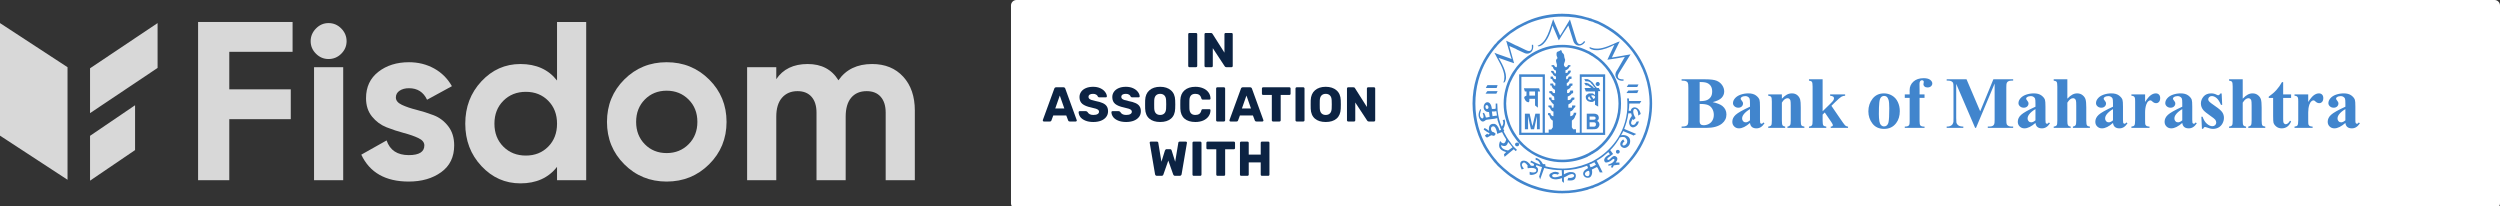 <svg width="910" height="75" viewBox="0 0 910 75" fill="none" xmlns="http://www.w3.org/2000/svg">
<rect x="0" y="0" width="910" height="75" fill="#333333" stroke="none"/>
<g clip-path="url(#clip0_6202_62127)">
<path d="M908 0H370C368.895 0 368 0.895 368 2V74C368 75.105 368.895 76 370 76H908C909.105 76 910 75.105 910 74V2C910 0.895 909.105 0 908 0Z" fill="white"/>
<path d="M432.956 24.456C432.838 24.456 432.731 24.415 432.637 24.332C432.554 24.237 432.513 24.13 432.513 24.011V12.445C432.513 12.314 432.554 12.208 432.637 12.125C432.731 12.041 432.838 12 432.956 12H435.334C435.464 12 435.57 12.041 435.653 12.125C435.748 12.208 435.795 12.314 435.795 12.445V24.011C435.795 24.142 435.748 24.249 435.653 24.332C435.57 24.415 435.464 24.456 435.334 24.456H432.956Z" fill="#0C2343"/>
<path d="M438.886 24.456C438.767 24.456 438.661 24.415 438.566 24.332C438.484 24.237 438.442 24.13 438.442 24.011V12.445C438.442 12.314 438.484 12.208 438.566 12.125C438.661 12.041 438.767 12 438.886 12H440.766C441.062 12 441.263 12.113 441.37 12.338L445.699 19.171V12.445C445.699 12.314 445.74 12.208 445.823 12.125C445.917 12.041 446.024 12 446.142 12H448.271C448.401 12 448.508 12.041 448.59 12.125C448.673 12.208 448.715 12.314 448.715 12.445V23.994C448.715 24.124 448.673 24.237 448.59 24.332C448.508 24.415 448.401 24.456 448.271 24.456H446.373C446.113 24.456 445.917 24.344 445.787 24.118L441.458 17.534V24.011C441.458 24.13 441.417 24.237 441.334 24.332C441.251 24.415 441.145 24.456 441.015 24.456H438.886Z" fill="#0C2343"/>
<path d="M379.945 44.228C379.85 44.228 379.762 44.192 379.679 44.121C379.608 44.038 379.573 43.949 379.573 43.854C379.573 43.783 379.578 43.73 379.59 43.694L383.76 32.27C383.795 32.127 383.872 32.009 383.99 31.914C384.108 31.819 384.262 31.771 384.451 31.771H387.077C387.267 31.771 387.42 31.819 387.539 31.914C387.657 32.009 387.734 32.127 387.769 32.27L391.921 43.694L391.956 43.854C391.956 43.949 391.915 44.038 391.832 44.121C391.761 44.192 391.672 44.228 391.566 44.228H389.384C389.1 44.228 388.911 44.103 388.816 43.854L388.124 42.039H383.387L382.713 43.854C382.618 44.103 382.423 44.228 382.127 44.228H379.945ZM387.414 39.477L385.764 34.779L384.114 39.477H387.414Z" fill="#0C2343"/>
<path d="M397.972 44.406C396.848 44.406 395.884 44.24 395.08 43.908C394.276 43.575 393.667 43.142 393.253 42.609C392.851 42.063 392.638 41.47 392.614 40.829C392.614 40.734 392.65 40.651 392.721 40.58C392.803 40.497 392.898 40.456 393.004 40.456H395.24C395.382 40.456 395.494 40.485 395.577 40.544C395.672 40.592 395.766 40.669 395.861 40.776C396.015 41.084 396.263 41.339 396.606 41.541C396.949 41.743 397.404 41.843 397.972 41.843C398.646 41.843 399.161 41.737 399.516 41.523C399.87 41.31 400.048 41.019 400.048 40.651C400.048 40.39 399.953 40.177 399.764 40.011C399.587 39.844 399.303 39.696 398.912 39.566C398.522 39.435 397.943 39.287 397.174 39.121C395.754 38.824 394.69 38.391 393.98 37.822C393.282 37.241 392.933 36.416 392.933 35.348C392.933 34.625 393.134 33.978 393.537 33.409C393.939 32.839 394.512 32.395 395.258 32.074C396.003 31.754 396.872 31.594 397.866 31.594C398.895 31.594 399.788 31.772 400.545 32.128C401.302 32.483 401.875 32.934 402.266 33.48C402.668 34.014 402.881 34.542 402.904 35.064C402.904 35.17 402.869 35.259 402.798 35.331C402.727 35.402 402.638 35.437 402.532 35.437H400.19C400.048 35.437 399.93 35.414 399.835 35.366C399.752 35.319 399.675 35.242 399.604 35.135C399.533 34.862 399.338 34.631 399.019 34.441C398.711 34.251 398.327 34.156 397.866 34.156C397.333 34.156 396.925 34.251 396.641 34.441C396.358 34.631 396.216 34.91 396.216 35.277C396.216 35.526 396.293 35.734 396.446 35.9C396.612 36.066 396.872 36.22 397.227 36.363C397.594 36.493 398.114 36.63 398.788 36.772C399.888 36.974 400.763 37.229 401.414 37.537C402.076 37.834 402.561 38.225 402.869 38.712C403.176 39.186 403.33 39.785 403.33 40.509C403.33 41.304 403.099 41.998 402.638 42.591C402.189 43.172 401.556 43.623 400.74 43.943C399.935 44.252 399.013 44.406 397.972 44.406Z" fill="#0C2343"/>
<path d="M409.914 44.406C408.79 44.406 407.826 44.24 407.022 43.908C406.218 43.575 405.608 43.142 405.194 42.609C404.792 42.063 404.579 41.47 404.556 40.829C404.556 40.734 404.591 40.651 404.662 40.58C404.745 40.497 404.84 40.456 404.946 40.456H407.182C407.323 40.456 407.436 40.485 407.519 40.544C407.613 40.592 407.708 40.669 407.803 40.776C407.956 41.084 408.205 41.339 408.548 41.541C408.891 41.743 409.346 41.843 409.914 41.843C410.588 41.843 411.102 41.737 411.457 41.523C411.812 41.31 411.99 41.019 411.99 40.651C411.99 40.39 411.895 40.177 411.706 40.011C411.528 39.844 411.244 39.696 410.854 39.566C410.464 39.435 409.884 39.287 409.115 39.121C407.696 38.824 406.632 38.391 405.922 37.822C405.224 37.241 404.875 36.416 404.875 35.348C404.875 34.625 405.076 33.978 405.478 33.409C405.88 32.839 406.454 32.395 407.199 32.074C407.944 31.754 408.814 31.594 409.807 31.594C410.836 31.594 411.729 31.772 412.486 32.128C413.243 32.483 413.817 32.934 414.207 33.48C414.609 34.014 414.822 34.542 414.846 35.064C414.846 35.17 414.811 35.259 414.74 35.331C414.669 35.402 414.58 35.437 414.473 35.437H412.132C411.99 35.437 411.871 35.414 411.777 35.366C411.694 35.319 411.617 35.242 411.546 35.135C411.475 34.862 411.28 34.631 410.961 34.441C410.653 34.251 410.269 34.156 409.807 34.156C409.275 34.156 408.867 34.251 408.583 34.441C408.299 34.631 408.157 34.91 408.157 35.277C408.157 35.526 408.234 35.734 408.388 35.9C408.554 36.066 408.814 36.22 409.169 36.363C409.535 36.493 410.056 36.63 410.73 36.772C411.83 36.974 412.705 37.229 413.356 37.537C414.018 37.834 414.503 38.225 414.811 38.712C415.118 39.186 415.272 39.785 415.272 40.509C415.272 41.304 415.041 41.998 414.58 42.591C414.13 43.172 413.498 43.623 412.681 43.943C411.877 44.252 410.955 44.406 409.914 44.406Z" fill="#0C2343"/>
<path d="M422.299 44.406C420.631 44.406 419.318 43.997 418.36 43.178C417.402 42.359 416.894 41.155 416.835 39.566C416.823 39.222 416.817 38.712 416.817 38.035C416.817 37.347 416.823 36.831 416.835 36.487C416.894 34.921 417.408 33.717 418.378 32.875C419.36 32.021 420.667 31.594 422.299 31.594C423.931 31.594 425.238 32.021 426.22 32.875C427.202 33.717 427.716 34.921 427.763 36.487C427.787 37.175 427.799 37.691 427.799 38.035C427.799 38.368 427.787 38.878 427.763 39.566C427.704 41.155 427.196 42.359 426.238 43.178C425.28 43.997 423.967 44.406 422.299 44.406ZM422.299 41.843C422.95 41.843 423.464 41.648 423.843 41.256C424.233 40.865 424.44 40.266 424.464 39.459C424.487 38.771 424.499 38.285 424.499 38C424.499 37.691 424.487 37.205 424.464 36.541C424.44 35.734 424.233 35.135 423.843 34.743C423.452 34.352 422.938 34.156 422.299 34.156C421.66 34.156 421.146 34.352 420.756 34.743C420.377 35.135 420.17 35.734 420.135 36.541C420.123 36.873 420.117 37.359 420.117 38C420.117 38.629 420.123 39.115 420.135 39.459C420.17 40.266 420.377 40.865 420.756 41.256C421.134 41.648 421.649 41.843 422.299 41.843Z" fill="#0C2343"/>
<path d="M435.125 44.406C433.433 44.406 432.109 43.997 431.151 43.178C430.204 42.348 429.702 41.15 429.643 39.584C429.631 39.263 429.625 38.741 429.625 38.018C429.625 37.282 429.631 36.748 429.643 36.416C429.702 34.874 430.216 33.688 431.186 32.857C432.156 32.015 433.469 31.594 435.125 31.594C436.166 31.594 437.1 31.772 437.928 32.128C438.756 32.472 439.406 32.97 439.88 33.622C440.365 34.263 440.613 35.016 440.625 35.882V35.918C440.625 36.013 440.583 36.096 440.501 36.167C440.43 36.226 440.347 36.256 440.252 36.256H437.857C437.703 36.256 437.585 36.226 437.502 36.167C437.419 36.096 437.348 35.971 437.289 35.793C437.124 35.188 436.863 34.767 436.509 34.53C436.154 34.281 435.687 34.156 435.107 34.156C433.711 34.156 432.99 34.939 432.943 36.505C432.931 36.825 432.925 37.318 432.925 37.982C432.925 38.646 432.931 39.151 432.943 39.495C432.99 41.06 433.711 41.843 435.107 41.843C435.687 41.843 436.16 41.719 436.526 41.47C436.893 41.209 437.147 40.788 437.289 40.206C437.337 40.029 437.402 39.91 437.484 39.85C437.567 39.779 437.691 39.744 437.857 39.744H440.252C440.359 39.744 440.447 39.779 440.518 39.85C440.601 39.922 440.637 40.011 440.625 40.117C440.613 40.983 440.365 41.743 439.88 42.395C439.406 43.036 438.756 43.534 437.928 43.89C437.1 44.234 436.166 44.406 435.125 44.406Z" fill="#0C2343"/>
<path d="M443.111 44.228C442.993 44.228 442.886 44.186 442.792 44.103C442.709 44.008 442.668 43.901 442.668 43.783V32.216C442.668 32.086 442.709 31.979 442.792 31.896C442.886 31.813 442.993 31.771 443.111 31.771H445.489C445.619 31.771 445.725 31.813 445.808 31.896C445.903 31.979 445.95 32.086 445.95 32.216V43.783C445.95 43.913 445.903 44.02 445.808 44.103C445.725 44.186 445.619 44.228 445.489 44.228H443.111Z" fill="#0C2343"/>
<path d="M447.888 44.228C447.793 44.228 447.704 44.192 447.621 44.121C447.551 44.038 447.515 43.949 447.515 43.854C447.515 43.783 447.521 43.73 447.533 43.694L451.702 32.27C451.738 32.127 451.814 32.009 451.933 31.914C452.051 31.819 452.205 31.771 452.394 31.771H455.02C455.209 31.771 455.363 31.819 455.481 31.914C455.599 32.009 455.676 32.127 455.712 32.27L459.863 43.694L459.899 43.854C459.899 43.949 459.857 44.038 459.775 44.121C459.704 44.192 459.615 44.228 459.508 44.228H457.326C457.042 44.228 456.853 44.103 456.758 43.854L456.067 42.039H451.329L450.655 43.854C450.561 44.103 450.366 44.228 450.07 44.228H447.888ZM455.357 39.477L453.707 34.779L452.057 39.477H455.357Z" fill="#0C2343"/>
<path d="M463.386 44.228C463.267 44.228 463.161 44.186 463.066 44.103C462.983 44.008 462.942 43.901 462.942 43.783V34.565H459.784C459.666 34.565 459.559 34.524 459.465 34.441C459.382 34.346 459.34 34.239 459.34 34.12V32.216C459.34 32.086 459.382 31.979 459.465 31.896C459.559 31.813 459.666 31.771 459.784 31.771H469.329C469.459 31.771 469.566 31.813 469.648 31.896C469.731 31.979 469.773 32.086 469.773 32.216V34.12C469.773 34.251 469.731 34.358 469.648 34.441C469.566 34.524 469.459 34.565 469.329 34.565H466.171V43.783C466.171 43.901 466.13 44.008 466.047 44.103C465.964 44.186 465.858 44.228 465.727 44.228H463.386Z" fill="#0C2343"/>
<path d="M472.006 44.228C471.888 44.228 471.781 44.186 471.687 44.103C471.604 44.008 471.562 43.901 471.562 43.783V32.216C471.562 32.086 471.604 31.979 471.687 31.896C471.781 31.813 471.888 31.771 472.006 31.771H474.383C474.513 31.771 474.62 31.813 474.703 31.896C474.797 31.979 474.845 32.086 474.845 32.216V43.783C474.845 43.913 474.797 44.02 474.703 44.103C474.62 44.186 474.513 44.228 474.383 44.228H472.006Z" fill="#0C2343"/>
<path d="M482.566 44.406C480.898 44.406 479.586 43.997 478.628 43.178C477.669 42.359 477.161 41.155 477.102 39.566C477.09 39.222 477.084 38.712 477.084 38.035C477.084 37.347 477.09 36.831 477.102 36.487C477.161 34.921 477.675 33.717 478.645 32.875C479.627 32.021 480.934 31.594 482.566 31.594C484.198 31.594 485.505 32.021 486.487 32.875C487.469 33.717 487.983 34.921 488.031 36.487C488.054 37.175 488.066 37.691 488.066 38.035C488.066 38.368 488.054 38.878 488.031 39.566C487.971 41.155 487.463 42.359 486.505 43.178C485.547 43.997 484.234 44.406 482.566 44.406ZM482.566 41.843C483.217 41.843 483.731 41.648 484.11 41.256C484.5 40.865 484.707 40.266 484.731 39.459C484.754 38.771 484.766 38.285 484.766 38C484.766 37.691 484.754 37.205 484.731 36.541C484.707 35.734 484.5 35.135 484.11 34.743C483.719 34.352 483.205 34.156 482.566 34.156C481.927 34.156 481.413 34.352 481.023 34.743C480.644 35.135 480.437 35.734 480.402 36.541C480.39 36.873 480.384 37.359 480.384 38C480.384 38.629 480.39 39.115 480.402 39.459C480.437 40.266 480.644 40.865 481.023 41.256C481.401 41.648 481.916 41.843 482.566 41.843Z" fill="#0C2343"/>
<path d="M490.744 44.228C490.625 44.228 490.519 44.186 490.424 44.103C490.341 44.008 490.3 43.901 490.3 43.783V32.216C490.3 32.086 490.341 31.979 490.424 31.896C490.519 31.813 490.625 31.771 490.744 31.771H492.624C492.92 31.771 493.121 31.884 493.227 32.11L497.556 38.943V32.216C497.556 32.086 497.598 31.979 497.681 31.896C497.775 31.813 497.882 31.771 498 31.771H500.129C500.259 31.771 500.366 31.813 500.448 31.896C500.531 31.979 500.573 32.086 500.573 32.216V43.765C500.573 43.896 500.531 44.008 500.448 44.103C500.366 44.186 500.259 44.228 500.129 44.228H498.231C497.97 44.228 497.775 44.115 497.645 43.89L493.316 37.306V43.783C493.316 43.901 493.275 44.008 493.192 44.103C493.109 44.186 493.003 44.228 492.873 44.228H490.744Z" fill="#0C2343"/>
<path d="M421.129 64C420.927 64 420.768 63.947 420.65 63.84C420.531 63.721 420.46 63.579 420.437 63.413L418.503 52.042C418.491 52.007 418.485 51.965 418.485 51.918C418.485 51.823 418.521 51.74 418.592 51.669C418.674 51.585 418.763 51.544 418.858 51.544H421.058C421.389 51.544 421.572 51.674 421.608 51.935L422.761 58.875L424.038 54.783C424.168 54.462 424.363 54.302 424.624 54.302H425.901C426.197 54.302 426.392 54.462 426.487 54.783L427.764 58.875L428.917 51.935C428.953 51.674 429.136 51.544 429.467 51.544H431.667C431.774 51.544 431.862 51.585 431.933 51.669C432.016 51.74 432.057 51.823 432.057 51.918L432.04 52.042L430.106 63.413C430.082 63.579 430.005 63.721 429.875 63.84C429.757 63.947 429.603 64 429.414 64H427.728C427.539 64 427.391 63.953 427.285 63.858C427.179 63.763 427.102 63.656 427.054 63.538L425.262 58.448L423.47 63.538C423.364 63.846 423.145 64 422.814 64H421.129Z" fill="#0C2343"/>
<path d="M434.507 64C434.389 64 434.282 63.959 434.187 63.876C434.105 63.781 434.063 63.674 434.063 63.555V51.989C434.063 51.858 434.105 51.752 434.187 51.669C434.282 51.585 434.389 51.544 434.507 51.544H436.884C437.014 51.544 437.121 51.585 437.204 51.669C437.298 51.752 437.345 51.858 437.345 51.989V63.555C437.345 63.686 437.298 63.793 437.204 63.876C437.121 63.959 437.014 64 436.884 64H434.507Z" fill="#0C2343"/>
<path d="M443.169 64C443.05 64 442.944 63.959 442.849 63.876C442.767 63.781 442.725 63.674 442.725 63.555V54.338H439.567C439.449 54.338 439.342 54.296 439.248 54.213C439.165 54.118 439.124 54.011 439.124 53.893V51.989C439.124 51.858 439.165 51.752 439.248 51.669C439.342 51.585 439.449 51.544 439.567 51.544H449.112C449.242 51.544 449.349 51.585 449.431 51.669C449.514 51.752 449.556 51.858 449.556 51.989V53.893C449.556 54.023 449.514 54.13 449.431 54.213C449.349 54.296 449.242 54.338 449.112 54.338H445.954V63.555C445.954 63.674 445.913 63.781 445.83 63.876C445.747 63.959 445.641 64 445.511 64H443.169Z" fill="#0C2343"/>
<path d="M451.789 64C451.659 64 451.552 63.959 451.47 63.876C451.387 63.793 451.346 63.686 451.346 63.555V51.989C451.346 51.858 451.387 51.752 451.47 51.669C451.564 51.585 451.671 51.544 451.789 51.544H454.078C454.208 51.544 454.314 51.585 454.397 51.669C454.492 51.752 454.539 51.858 454.539 51.989V56.277H458.903V51.989C458.903 51.858 458.945 51.752 459.028 51.669C459.11 51.585 459.217 51.544 459.347 51.544H461.636C461.766 51.544 461.872 51.585 461.955 51.669C462.038 51.752 462.079 51.858 462.079 51.989V63.555C462.079 63.686 462.038 63.793 461.955 63.876C461.872 63.959 461.766 64 461.636 64H459.347C459.217 64 459.11 63.959 459.028 63.876C458.945 63.793 458.903 63.686 458.903 63.555V59.124H454.539V63.555C454.539 63.686 454.492 63.793 454.397 63.876C454.314 63.959 454.208 64 454.078 64H451.789Z" fill="#0C2343"/>
<path fill-rule="evenodd" clip-rule="evenodd" d="M106.497 18.861H83.459V32.518H105.838V43.378H83.459V65.592H72.106V8H106.497V18.861Z" fill="#D8D8D8"/>
<path fill-rule="evenodd" clip-rule="evenodd" d="M114.311 65.593H124.924V24.456H114.311V65.593ZM119.578 21.485C117.822 21.485 116.3 20.841 115.012 19.551C113.722 18.262 113.078 16.741 113.078 14.985C113.078 13.23 113.722 11.694 115.012 10.377C116.3 9.061 117.822 8.403 119.578 8.403C121.388 8.403 122.937 9.061 124.227 10.377C125.515 11.694 126.16 13.23 126.16 14.985C126.16 16.741 125.515 18.262 124.227 19.551C122.937 20.841 121.388 21.485 119.578 21.485Z" fill="#D8D8D8"/>
<path fill-rule="evenodd" clip-rule="evenodd" d="M144.095 35.482C144.095 36.58 144.822 37.471 146.276 38.156C147.729 38.843 149.498 39.445 151.583 39.967C153.667 40.488 155.751 41.146 157.835 41.941C159.92 42.737 161.689 44.067 163.142 45.931C164.595 47.797 165.323 50.127 165.323 52.925C165.323 57.149 163.745 60.398 160.592 62.674C157.437 64.949 153.502 66.088 148.785 66.088C140.34 66.088 134.581 62.826 131.509 56.301C131.508 56.299 131.509 56.297 131.511 56.296L140.721 51.115C140.722 51.115 140.722 51.115 140.722 51.115C141.928 54.681 144.617 56.462 148.785 56.462C152.57 56.462 154.463 55.283 154.463 52.925C154.463 51.828 153.735 50.937 152.282 50.251C150.828 49.565 149.059 48.949 146.975 48.399C144.89 47.852 142.806 47.165 140.722 46.342C138.638 45.52 136.868 44.217 135.416 42.434C133.962 40.653 133.235 38.417 133.235 35.729C133.235 31.671 134.729 28.477 137.719 26.144C140.708 23.814 144.425 22.648 148.868 22.648C152.212 22.648 155.257 23.402 158 24.91C160.74 26.419 162.906 28.569 164.497 31.363C164.499 31.366 164.498 31.369 164.495 31.371L155.45 36.305C154.133 33.507 151.939 32.109 148.868 32.109C147.496 32.109 146.358 32.411 145.453 33.014C144.548 33.618 144.095 34.441 144.095 35.482Z" fill="#D8D8D8"/>
<path fill-rule="evenodd" clip-rule="evenodd" d="M183.222 53.376C185.388 55.544 188.117 56.626 191.408 56.626C194.699 56.626 197.414 55.544 199.554 53.376C201.693 51.21 202.762 48.427 202.762 45.026C202.762 41.625 201.693 38.842 199.554 36.674C197.414 34.508 194.699 33.425 191.408 33.425C188.117 33.425 185.388 34.508 183.222 36.674C181.055 38.842 179.972 41.625 179.972 45.026C179.972 48.427 181.055 51.21 183.222 53.376ZM202.759 8H213.373V65.592H202.759V60.739C199.633 64.743 195.19 66.744 189.431 66.744C183.89 66.744 179.159 64.646 175.239 60.45C171.317 56.254 169.356 51.112 169.356 45.024C169.356 38.935 171.317 33.793 175.239 29.597C179.159 25.401 183.89 23.303 189.431 23.303C195.19 23.303 199.633 25.306 202.759 29.308C202.759 29.309 202.759 29.309 202.759 29.308V8Z" fill="#D8D8D8"/>
<path fill-rule="evenodd" clip-rule="evenodd" d="M234.719 52.511C236.83 54.65 239.477 55.72 242.658 55.72C245.839 55.72 248.5 54.65 250.639 52.511C252.778 50.372 253.847 47.657 253.847 44.366C253.847 41.075 252.778 38.36 250.639 36.221C248.5 34.082 245.839 33.012 242.658 33.012C239.477 33.012 236.83 34.082 234.719 36.221C232.607 38.36 231.551 41.075 231.551 44.366C231.551 47.657 232.607 50.372 234.719 52.511ZM258.128 59.794C253.904 63.99 248.748 66.089 242.66 66.089C236.572 66.089 231.43 63.99 227.234 59.794C223.037 55.598 220.939 50.456 220.939 44.368C220.939 38.28 223.037 33.138 227.234 28.942C231.43 24.746 236.572 22.648 242.66 22.648C248.748 22.648 253.904 24.746 258.128 28.942C262.351 33.138 264.463 38.28 264.463 44.368C264.463 50.456 262.351 55.598 258.128 59.794Z" fill="#D8D8D8"/>
<path fill-rule="evenodd" clip-rule="evenodd" d="M317.45 23.303C322.167 23.303 325.937 24.839 328.763 27.91C331.588 30.983 333 35.096 333 40.251V65.592H322.387V40.991C322.387 38.524 321.782 36.604 320.577 35.233C319.369 33.863 317.668 33.175 315.475 33.175C313.061 33.175 311.183 33.971 309.84 35.562C308.495 37.153 307.824 39.457 307.824 42.473V65.592H297.21V40.991C297.21 38.524 296.606 36.604 295.4 35.233C294.193 33.863 292.492 33.175 290.299 33.175C287.94 33.175 286.062 33.971 284.663 35.562C283.264 37.153 282.565 39.457 282.565 42.473V65.592H271.951V24.455H282.565V28.815C285.033 25.141 288.845 23.303 294.002 23.303C299.048 23.303 302.777 25.278 305.191 29.227C307.934 25.278 312.02 23.303 317.45 23.303Z" fill="#D8D8D8"/>
<path fill-rule="evenodd" clip-rule="evenodd" d="M0 8.403L24.582 24.463V65.433L0 49.373V8.403Z" fill="#D8D8D8"/>
<path fill-rule="evenodd" clip-rule="evenodd" d="M32.776 24.857L57.358 8.403V24.726L32.776 41.179V24.857Z" fill="#D8D8D8"/>
<path fill-rule="evenodd" clip-rule="evenodd" d="M32.776 49.439L49.164 38.308V54.63L32.776 65.762V49.439Z" fill="#D8D8D8"/>
<path d="M853.718 43.799V39.716C852.666 40.335 851.882 40.993 851.37 41.698C851.026 42.169 850.86 42.642 850.86 43.118C850.86 43.518 851.002 43.871 851.291 44.178C851.508 44.413 851.811 44.53 852.203 44.53C852.639 44.53 853.143 44.284 853.718 43.799ZM853.718 44.751C852.23 46.066 850.893 46.721 849.711 46.721C849.016 46.721 848.436 46.493 847.978 46.034C847.512 45.581 847.286 45.007 847.286 44.32C847.286 43.39 847.684 42.553 848.485 41.809C849.286 41.066 851.026 40.076 853.718 38.843V37.613C853.718 36.692 853.669 36.114 853.565 35.873C853.467 35.633 853.276 35.423 853.001 35.245C852.721 35.067 852.407 34.978 852.062 34.978C851.495 34.978 851.026 35.106 850.664 35.356C850.441 35.512 850.324 35.696 850.324 35.904C850.324 36.087 850.449 36.314 850.689 36.585C851.018 36.959 851.187 37.32 851.187 37.667C851.187 38.095 851.026 38.455 850.713 38.759C850.392 39.056 849.978 39.207 849.465 39.207C848.918 39.207 848.458 39.039 848.09 38.709C847.719 38.379 847.534 37.992 847.534 37.55C847.534 36.923 847.782 36.327 848.275 35.756C848.776 35.186 849.465 34.751 850.351 34.444C851.236 34.14 852.16 33.989 853.116 33.989C854.273 33.989 855.189 34.234 855.864 34.724C856.537 35.219 856.973 35.747 857.172 36.322C857.297 36.688 857.354 37.529 857.354 38.843V43.576C857.354 44.133 857.379 44.486 857.423 44.627C857.466 44.77 857.529 44.877 857.619 44.947L857.916 45.051C858.144 45.051 858.376 44.891 858.61 44.57L859 44.881C858.567 45.528 858.117 45.993 857.649 46.284C857.186 46.574 856.657 46.721 856.063 46.721C855.369 46.721 854.826 46.555 854.434 46.23C854.042 45.906 853.802 45.412 853.718 44.751ZM840.19 34.354V37.12C840.999 35.86 841.707 35.022 842.315 34.608C842.925 34.194 843.511 33.989 844.077 33.989C844.562 33.989 844.954 34.136 845.243 34.438C845.537 34.737 845.679 35.161 845.679 35.707C845.679 36.291 845.543 36.745 845.257 37.066C844.976 37.386 844.633 37.55 844.232 37.55C843.772 37.55 843.374 37.4 843.034 37.106C842.691 36.808 842.492 36.644 842.432 36.612L842.132 36.531C841.882 36.531 841.642 36.625 841.416 36.818C841.059 37.116 840.792 37.537 840.609 38.087C840.326 38.928 840.19 39.858 840.19 40.879V43.679L840.201 44.413C840.201 44.908 840.233 45.224 840.293 45.362C840.4 45.599 840.549 45.772 840.754 45.879C840.961 45.99 841.307 46.056 841.792 46.083V46.551H835.205V46.083C835.736 46.039 836.093 45.892 836.281 45.642C836.466 45.398 836.559 44.744 836.559 43.679V36.936C836.559 36.242 836.529 35.797 836.458 35.606C836.368 35.36 836.245 35.182 836.079 35.072C835.913 34.955 835.619 34.879 835.205 34.835V34.354H840.19ZM831.07 29.892V34.354H833.963V35.646H831.07V43.171C831.07 43.875 831.1 44.33 831.168 44.533C831.233 44.74 831.35 44.904 831.514 45.033C831.68 45.158 831.83 45.221 831.969 45.221C832.535 45.221 833.069 44.788 833.576 43.929L833.963 44.218C833.26 45.888 832.116 46.721 830.533 46.721C829.759 46.721 829.105 46.507 828.572 46.074C828.035 45.642 827.694 45.162 827.547 44.631C827.463 44.339 827.417 43.536 827.417 42.232V35.646H825.823V35.186C826.918 34.411 827.855 33.602 828.623 32.747C829.394 31.896 830.062 30.944 830.636 29.892H831.07ZM816.351 28.86V35.917C817.024 35.215 817.632 34.715 818.19 34.427C818.748 34.131 819.326 33.989 819.928 33.989C820.693 33.989 821.35 34.207 821.892 34.64C822.434 35.076 822.796 35.587 822.973 36.171C823.151 36.758 823.24 37.747 823.24 39.142V43.902C823.24 44.833 823.33 45.416 823.505 45.642C823.676 45.875 824.028 46.02 824.559 46.083V46.551H818.372V46.083C818.811 46.02 819.135 45.847 819.353 45.559C819.508 45.335 819.59 44.784 819.59 43.902V38.465C819.59 37.453 819.549 36.821 819.47 36.564C819.394 36.31 819.261 36.11 819.073 35.967C818.885 35.82 818.678 35.747 818.441 35.747C818.092 35.747 817.754 35.869 817.424 36.11C817.092 36.344 816.733 36.768 816.351 37.364V43.902C816.351 44.774 816.417 45.318 816.547 45.532C816.714 45.829 817.054 46.013 817.569 46.083V46.551H811.38V46.083C811.895 46.03 812.26 45.866 812.478 45.585C812.625 45.394 812.698 44.833 812.698 43.902V31.508C812.698 30.587 812.616 30.012 812.445 29.785C812.279 29.564 811.922 29.411 811.38 29.344V28.86H816.351ZM808.683 34.016L808.879 38.175H808.435C807.904 36.942 807.352 36.094 806.782 35.646C806.211 35.192 805.645 34.965 805.081 34.965C804.724 34.965 804.421 35.085 804.167 35.325C803.913 35.566 803.789 35.84 803.789 36.154C803.789 36.39 803.878 36.617 804.053 36.831C804.327 37.186 805.107 37.801 806.385 38.665C807.663 39.53 808.506 40.264 808.912 40.869C809.318 41.474 809.516 42.152 809.516 42.9C809.516 43.576 809.348 44.24 809.007 44.894C808.669 45.545 808.188 46.049 807.574 46.396C806.955 46.744 806.274 46.916 805.526 46.916C804.942 46.916 804.163 46.734 803.188 46.37C802.931 46.271 802.751 46.227 802.654 46.227C802.37 46.227 802.129 46.444 801.936 46.877H801.505L801.295 42.495H801.741C802.132 43.645 802.67 44.503 803.352 45.078C804.033 45.652 804.68 45.936 805.289 45.936C805.709 45.936 806.046 45.807 806.314 45.553C806.577 45.295 806.711 44.984 806.711 44.62C806.711 44.203 806.581 43.843 806.318 43.536C806.06 43.234 805.476 42.77 804.573 42.156C803.241 41.234 802.383 40.526 801.989 40.041C801.415 39.329 801.127 38.541 801.127 37.68C801.127 36.741 801.451 35.89 802.102 35.129C802.748 34.367 803.686 33.989 804.911 33.989C805.569 33.989 806.211 34.15 806.832 34.47C807.062 34.6 807.253 34.665 807.4 34.665C807.56 34.665 807.686 34.634 807.78 34.568C807.877 34.501 808.028 34.319 808.237 34.016H808.683ZM794.344 43.799V39.716C793.293 40.335 792.508 40.993 791.997 41.698C791.655 42.169 791.485 42.642 791.485 43.118C791.485 43.518 791.628 43.871 791.917 44.178C792.136 44.413 792.437 44.53 792.831 44.53C793.265 44.53 793.77 44.284 794.344 43.799ZM794.344 44.751C792.856 46.066 791.521 46.721 790.336 46.721C789.642 46.721 789.061 46.493 788.604 46.034C788.14 45.581 787.914 45.007 787.914 44.32C787.914 43.39 788.31 42.553 789.111 41.809C789.912 41.066 791.655 40.076 794.344 38.843V37.613C794.344 36.692 794.295 36.114 794.193 35.873C794.094 35.633 793.903 35.423 793.626 35.245C793.346 35.067 793.034 34.978 792.688 34.978C792.12 34.978 791.655 35.106 791.289 35.356C791.065 35.512 790.951 35.696 790.951 35.904C790.951 36.087 791.075 36.314 791.315 36.585C791.645 36.959 791.813 37.32 791.813 37.667C791.813 38.095 791.655 38.455 791.338 38.759C791.018 39.056 790.603 39.207 790.092 39.207C789.542 39.207 789.084 39.039 788.714 38.709C788.346 38.379 788.159 37.992 788.159 37.55C788.159 36.923 788.407 36.327 788.903 35.756C789.401 35.186 790.092 34.751 790.978 34.444C791.863 34.14 792.785 33.989 793.743 33.989C794.902 33.989 795.813 34.234 796.489 34.724C797.163 35.219 797.6 35.747 797.798 36.322C797.925 36.688 797.981 37.529 797.981 38.843V43.576C797.981 44.133 798.004 44.486 798.048 44.627C798.094 44.77 798.156 44.877 798.245 44.947L798.542 45.051C798.77 45.051 799.002 44.891 799.237 44.57L799.625 44.881C799.194 45.528 798.743 45.993 798.276 46.284C797.814 46.574 797.283 46.721 796.692 46.721C795.997 46.721 795.453 46.555 795.062 46.23C794.669 45.906 794.428 45.412 794.344 44.751ZM780.816 34.354V37.12C781.626 35.86 782.334 35.022 782.939 34.608C783.55 34.194 784.137 33.989 784.703 33.989C785.19 33.989 785.581 34.136 785.87 34.438C786.165 34.737 786.305 35.161 786.305 35.707C786.305 36.291 786.168 36.745 785.884 37.066C785.604 37.386 785.26 37.55 784.859 37.55C784.401 37.55 784 37.4 783.66 37.106C783.319 36.808 783.119 36.644 783.06 36.612L782.758 36.531C782.508 36.531 782.267 36.625 782.04 36.818C781.683 37.116 781.416 37.537 781.235 38.087C780.954 38.928 780.816 39.858 780.816 40.879V43.679L780.829 44.413C780.829 44.908 780.86 45.224 780.918 45.362C781.025 45.599 781.176 45.772 781.382 45.879C781.586 45.99 781.933 46.056 782.418 46.083V46.551H775.832V46.083C776.362 46.039 776.719 45.892 776.907 45.642C777.093 45.398 777.187 44.744 777.187 43.679V36.936C777.187 36.242 777.154 35.797 777.084 35.606C776.994 35.36 776.87 35.182 776.706 35.072C776.54 34.955 776.246 34.879 775.832 34.835V34.354H780.816ZM769.126 43.799V39.716C768.074 40.335 767.292 40.993 766.78 41.698C766.437 42.169 766.267 42.642 766.267 43.118C766.267 43.518 766.41 43.871 766.7 44.178C766.918 44.413 767.221 44.53 767.612 44.53C768.05 44.53 768.551 44.284 769.126 43.799ZM769.126 44.751C767.639 46.066 766.303 46.721 765.118 46.721C764.423 46.721 763.845 46.493 763.385 46.034C762.923 45.581 762.696 45.007 762.696 44.32C762.696 43.39 763.091 42.553 763.895 41.809C764.695 41.066 766.437 40.076 769.126 38.843V37.613C769.126 36.692 769.076 36.114 768.975 35.873C768.878 35.633 768.685 35.423 768.41 35.245C768.13 35.067 767.817 34.978 767.469 34.978C766.904 34.978 766.437 35.106 766.072 35.356C765.848 35.512 765.733 35.696 765.733 35.904C765.733 36.087 765.858 36.314 766.097 36.585C766.427 36.959 766.597 37.32 766.597 37.667C766.597 38.095 766.437 38.455 766.12 38.759C765.799 39.056 765.385 39.207 764.873 39.207C764.326 39.207 763.866 39.039 763.497 38.709C763.127 38.379 762.941 37.992 762.941 37.55C762.941 36.923 763.19 36.327 763.685 35.756C764.183 35.186 764.873 34.751 765.759 34.444C766.647 34.14 767.568 33.989 768.525 33.989C769.683 33.989 770.595 34.234 771.272 34.724C771.945 35.219 772.381 35.747 772.582 36.322C772.706 36.688 772.765 37.529 772.765 38.843V43.576C772.765 44.133 772.786 44.486 772.83 44.627C772.876 44.77 772.939 44.877 773.026 44.947L773.324 45.051C773.554 45.051 773.785 44.891 774.019 44.57L774.407 44.881C773.975 45.528 773.526 45.993 773.057 46.284C772.595 46.574 772.064 46.721 771.473 46.721C770.779 46.721 770.234 46.555 769.843 46.23C769.452 45.906 769.209 45.412 769.126 44.751ZM752.516 28.86V35.917C753.188 35.215 753.799 34.715 754.354 34.427C754.912 34.131 755.489 33.989 756.091 33.989C756.858 33.989 757.513 34.207 758.055 34.64C758.598 35.076 758.959 35.587 759.137 36.171C759.316 36.758 759.404 37.747 759.404 39.142V43.902C759.404 44.833 759.494 45.416 759.667 45.642C759.841 45.875 760.192 46.02 760.723 46.083V46.551H754.537V46.083C754.975 46.02 755.299 45.847 755.516 45.559C755.673 45.335 755.753 44.784 755.753 43.902V38.465C755.753 37.453 755.713 36.821 755.633 36.564C755.557 36.31 755.423 36.11 755.236 35.967C755.049 35.82 754.841 35.747 754.605 35.747C754.257 35.747 753.919 35.869 753.589 36.11C753.255 36.344 752.898 36.768 752.516 37.364V43.902C752.516 44.774 752.583 45.318 752.711 45.532C752.877 45.829 753.219 46.013 753.732 46.083V46.551H747.547V46.083C748.058 46.03 748.423 45.866 748.642 45.585C748.789 45.394 748.863 44.833 748.863 43.902V31.508C748.863 30.587 748.779 30.012 748.61 29.785C748.442 29.564 748.085 29.411 747.547 29.344V28.86H752.516ZM740.907 43.799V39.716C739.856 40.335 739.072 40.993 738.56 41.698C738.217 42.169 738.047 42.642 738.047 43.118C738.047 43.518 738.189 43.871 738.48 44.178C738.697 44.413 739.001 44.53 739.392 44.53C739.829 44.53 740.333 44.284 740.907 43.799ZM740.907 44.751C739.418 46.066 738.083 46.721 736.897 46.721C736.203 46.721 735.625 46.493 735.166 46.034C734.703 45.582 734.476 45.007 734.476 44.32C734.476 43.39 734.873 42.553 735.674 41.809C736.476 41.066 738.217 40.076 740.907 38.843V37.614C740.907 36.692 740.857 36.114 740.755 35.873C740.657 35.633 740.466 35.423 740.19 35.245C739.909 35.067 739.598 34.978 739.25 34.978C738.684 34.978 738.217 35.106 737.852 35.356C737.628 35.512 737.512 35.696 737.512 35.904C737.512 36.087 737.638 36.314 737.879 36.585C738.209 36.959 738.377 37.32 738.377 37.667C738.377 38.095 738.217 38.455 737.902 38.759C737.58 39.056 737.164 39.207 736.653 39.207C736.105 39.207 735.648 39.039 735.277 38.709C734.909 38.379 734.72 37.992 734.72 37.55C734.72 36.923 734.97 36.327 735.465 35.756C735.964 35.186 736.653 34.751 737.541 34.444C738.426 34.14 739.348 33.989 740.306 33.989C741.463 33.989 742.375 34.234 743.052 34.724C743.724 35.219 744.161 35.747 744.362 36.322C744.487 36.688 744.545 37.529 744.545 38.843V43.576C744.545 44.133 744.568 44.486 744.611 44.627C744.655 44.77 744.718 44.877 744.809 44.947L745.106 45.051C745.333 45.051 745.564 44.891 745.8 44.57L746.188 44.881C745.756 45.528 745.306 45.993 744.839 46.284C744.375 46.574 743.847 46.721 743.253 46.721C742.558 46.721 742.014 46.555 741.623 46.23C741.232 45.906 740.991 45.412 740.907 44.751ZM720.788 40.522L725.591 28.86H732.792V29.344H732.218C731.697 29.344 731.279 29.434 730.967 29.617C730.749 29.741 730.575 29.945 730.442 30.232C730.348 30.44 730.298 30.984 730.298 31.86V43.524C730.298 44.427 730.348 44.993 730.442 45.221C730.541 45.448 730.736 45.642 731.029 45.812C731.328 45.986 731.719 46.07 732.218 46.07H732.792V46.551H723.553V46.07H724.126C724.653 46.07 725.067 45.976 725.383 45.795C725.598 45.673 725.775 45.465 725.905 45.165C725.999 44.961 726.046 44.413 726.046 43.524V30.413L719.265 46.551H718.948L712.059 30.529V42.99C712.059 43.858 712.082 44.396 712.126 44.597C712.236 45.028 712.486 45.385 712.864 45.656C713.244 45.932 713.836 46.07 714.647 46.07V46.551H708.591V46.07H708.772C709.165 46.079 709.53 46.013 709.868 45.879C710.208 45.745 710.465 45.562 710.639 45.339C710.813 45.112 710.947 44.793 711.044 44.387C711.061 44.289 711.07 43.848 711.07 43.055V31.86C711.07 30.966 711.021 30.409 710.927 30.186C710.83 29.964 710.634 29.768 710.342 29.598C710.041 29.43 709.647 29.344 709.152 29.344H708.591V28.86H715.818L720.788 40.522ZM698.727 35.633V44.096C698.727 44.917 698.816 45.429 698.99 45.639C699.265 45.959 699.782 46.106 700.53 46.083V46.551H693.339V46.083C693.886 46.074 694.278 46.009 694.511 45.892C694.736 45.776 694.899 45.612 694.986 45.402C695.07 45.192 695.115 44.761 695.115 44.096V35.633H693.339V34.354H695.115V33.455L695.102 32.84C695.102 31.589 695.561 30.543 696.478 29.709C697.397 28.873 698.637 28.459 700.2 28.459C701.274 28.459 702.066 28.655 702.583 29.054C703.099 29.455 703.359 29.901 703.359 30.386C703.359 30.779 703.198 31.117 702.877 31.407C702.557 31.692 702.129 31.835 701.598 31.835C701.144 31.835 700.788 31.718 700.521 31.482C700.259 31.245 700.126 30.988 700.126 30.699C700.126 30.623 700.152 30.463 700.2 30.218C700.236 30.069 700.253 29.932 700.253 29.798C700.253 29.617 700.2 29.483 700.098 29.394C699.959 29.264 699.791 29.201 699.591 29.201C699.337 29.201 699.128 29.304 698.958 29.514C698.79 29.722 698.7 30.058 698.7 30.516L698.727 32.801V34.354H700.53V35.633H698.727ZM685.825 34.915C685.38 34.915 685.002 35.081 684.686 35.419C684.365 35.752 684.155 36.411 684.058 37.4C683.955 38.388 683.908 39.761 683.908 41.514C683.908 42.446 683.969 43.314 684.088 44.125C684.185 44.744 684.392 45.211 684.703 45.532C685.017 45.856 685.371 46.016 685.772 46.016C686.165 46.016 686.489 45.906 686.753 45.692C687.091 45.394 687.317 44.978 687.428 44.45C687.602 43.625 687.692 41.955 687.692 39.44C687.692 37.961 687.607 36.946 687.442 36.394C687.278 35.84 687.032 35.44 686.713 35.186C686.485 35.005 686.192 34.915 685.825 34.915ZM685.772 33.989C686.833 33.989 687.822 34.26 688.734 34.808C689.646 35.356 690.341 36.136 690.814 37.146C691.289 38.152 691.526 39.257 691.526 40.459C691.526 42.192 691.089 43.639 690.208 44.801C689.148 46.213 687.682 46.916 685.812 46.916C683.978 46.916 682.562 46.271 681.573 44.984C680.581 43.698 680.086 42.205 680.086 40.513C680.086 38.762 680.595 37.239 681.603 35.94C682.619 34.64 684.009 33.989 685.772 33.989ZM663.435 28.86V40.499L666.268 37.72C666.852 37.156 667.216 36.745 667.359 36.491C667.502 36.242 667.573 35.997 667.573 35.761C667.573 35.526 667.479 35.329 667.289 35.175C667.096 35.018 666.721 34.907 666.164 34.835V34.354H671.628V34.835C671.107 34.861 670.655 34.986 670.262 35.209C669.871 35.428 669.104 36.094 667.964 37.209L666.634 38.514L669.506 42.717C670.663 44.419 671.35 45.375 671.567 45.585C671.861 45.883 672.236 46.049 672.689 46.083V46.551H666.388V46.083C666.664 46.083 666.865 46.03 666.992 45.923L667.18 45.585C667.18 45.385 666.999 45.015 666.634 44.477L664.22 40.94L663.435 41.711V43.902C663.435 44.833 663.525 45.416 663.699 45.642C663.872 45.875 664.229 46.02 664.767 46.083V46.551H658.466V46.083C658.979 46.03 659.344 45.866 659.561 45.585C659.714 45.394 659.785 44.833 659.785 43.902V31.508C659.785 30.587 659.699 30.012 659.531 29.785C659.361 29.564 659.004 29.411 658.466 29.344V28.86H663.435ZM648.603 34.354V35.93C649.231 35.255 649.832 34.76 650.406 34.453C650.981 34.14 651.595 33.989 652.257 33.989C653.046 33.989 653.706 34.207 654.227 34.648C654.747 35.085 655.095 35.633 655.269 36.282C655.41 36.781 655.477 37.734 655.477 39.142V43.889C655.477 44.828 655.562 45.416 655.731 45.642C655.901 45.875 656.257 46.02 656.796 46.083V46.551H650.624V46.083C651.088 46.02 651.416 45.829 651.616 45.509C651.756 45.291 651.826 44.751 651.826 43.889V38.465C651.826 37.463 651.786 36.831 651.709 36.572C651.63 36.31 651.496 36.11 651.309 35.967C651.122 35.82 650.918 35.747 650.69 35.747C649.942 35.747 649.248 36.282 648.603 37.356V43.889C648.603 44.801 648.687 45.379 648.857 45.626C649.03 45.87 649.341 46.02 649.805 46.083V46.551H643.633V46.083C644.144 46.03 644.509 45.866 644.728 45.585C644.875 45.394 644.95 44.828 644.95 43.889V36.999C644.95 36.077 644.865 35.508 644.697 35.279C644.528 35.052 644.171 34.907 643.633 34.835V34.354H648.603ZM636.993 43.799V39.716C635.942 40.335 635.158 40.993 634.646 41.698C634.303 42.169 634.133 42.642 634.133 43.118C634.133 43.518 634.275 43.871 634.566 44.178C634.784 44.413 635.087 44.53 635.478 44.53C635.915 44.53 636.419 44.284 636.993 43.799ZM636.993 44.751C635.505 46.066 634.17 46.721 632.984 46.721C632.289 46.721 631.711 46.493 631.253 46.034C630.789 45.581 630.563 45.007 630.563 44.32C630.563 43.39 630.959 42.553 631.761 41.809C632.562 41.066 634.303 40.076 636.993 38.843V37.613C636.993 36.692 636.944 36.114 636.841 35.873C636.744 35.633 636.553 35.423 636.276 35.245C635.995 35.067 635.684 34.978 635.337 34.978C634.77 34.978 634.303 35.106 633.938 35.356C633.715 35.512 633.599 35.696 633.599 35.904C633.599 36.087 633.724 36.314 633.965 36.585C634.295 36.959 634.463 37.32 634.463 37.667C634.463 38.095 634.303 38.455 633.988 38.759C633.667 39.056 633.251 39.207 632.739 39.207C632.192 39.207 631.734 39.039 631.363 38.709C630.995 38.379 630.807 37.992 630.807 37.55C630.807 36.923 631.056 36.327 631.551 35.756C632.051 35.186 632.739 34.751 633.627 34.444C634.513 34.14 635.434 33.989 636.392 33.989C637.549 33.989 638.461 34.234 639.138 34.724C639.811 35.219 640.247 35.747 640.448 36.322C640.574 36.688 640.631 37.529 640.631 38.843V43.576C640.631 44.133 640.654 44.486 640.698 44.627C640.742 44.77 640.805 44.877 640.895 44.947L641.192 45.051C641.42 45.051 641.651 44.891 641.887 44.57L642.275 44.881C641.842 45.528 641.392 45.993 640.925 46.284C640.461 46.574 639.933 46.721 639.339 46.721C638.644 46.721 638.1 46.555 637.709 46.23C637.318 45.906 637.077 45.412 636.993 44.751ZM618.678 37.837V43.511L618.665 44.165C618.665 44.631 618.779 44.988 619.02 45.228C619.26 45.465 619.613 45.585 620.085 45.585C620.779 45.585 621.42 45.433 622.008 45.121C622.596 44.814 623.046 44.364 623.358 43.778C623.675 43.194 623.829 42.539 623.829 41.818C623.829 40.99 623.638 40.245 623.255 39.59C622.873 38.936 622.346 38.478 621.674 38.215C621.006 37.953 620.004 37.828 618.678 37.837ZM618.678 36.818C619.911 36.818 620.819 36.678 621.407 36.402C621.995 36.123 622.445 35.73 622.76 35.226C623.073 34.724 623.228 34.079 623.228 33.295C623.228 32.514 623.073 31.875 622.766 31.371C622.459 30.871 622.018 30.493 621.444 30.232C620.869 29.968 619.947 29.842 618.678 29.852V36.818ZM623.425 37.173C625.104 37.56 626.283 38.037 626.961 38.593C627.936 39.386 628.421 40.411 628.421 41.671C628.421 43.001 627.886 44.102 626.817 44.971C625.505 46.026 623.594 46.551 621.09 46.551H612.1V46.07C612.92 46.07 613.472 45.993 613.766 45.839C614.056 45.686 614.26 45.492 614.375 45.245C614.497 45.001 614.554 44.404 614.554 43.448V31.968C614.554 31.01 614.497 30.409 614.375 30.159C614.26 29.911 614.05 29.714 613.756 29.567C613.462 29.415 612.911 29.344 612.1 29.344V28.86H620.579C622.606 28.86 624.043 29.043 624.885 29.402C625.732 29.762 626.394 30.302 626.88 31.02C627.37 31.736 627.609 32.503 627.609 33.308C627.609 34.163 627.302 34.919 626.684 35.587C626.07 36.251 624.984 36.781 623.425 37.173Z" fill="#4185CD"/>
<path d="M568.688 5C586.74 5 601.376 19.634 601.376 37.688C601.376 55.74 586.74 70.376 568.688 70.376C550.634 70.376 536 55.74 536 37.688C536 19.634 550.634 5 568.688 5Z" fill="white"/>
<path d="M541.199 48.776L540.504 49.35L540.852 49.812L541.199 50.045V48.776ZM541.199 47.041L540.39 46.579L540.042 47.156L541.199 47.965V47.041ZM541.199 42.767H540.852C540.737 42.19 540.504 41.612 540.159 41.033L539.697 41.264C540.39 42.652 539.811 43.576 539.121 42.883C538.312 42.19 538.888 40.804 539.121 39.881L538.773 39.764C538.195 41.033 537.848 42.19 538.773 43.576C539.468 44.616 540.159 44.268 540.852 43.69L541.199 43.576V42.767ZM541.199 37.222C540.621 37.338 540.042 38.031 540.042 38.955C540.042 39.764 540.39 40.343 541.199 40.688V39.65C540.966 39.65 540.737 39.417 540.737 39.072C540.621 38.724 540.737 38.263 541.082 38.263H541.199V37.222ZM541.199 33.411L540.737 34.106H541.199V33.411ZM541.199 31.333L540.852 32.028H541.199V31.333ZM541.199 55.356C537.964 50.276 536.002 44.154 536.002 37.684C536.002 31.218 537.964 25.096 541.199 20.014V21.861C538.542 26.482 537.038 31.909 537.038 37.684C537.038 43.459 538.542 48.889 541.199 53.509V55.356ZM543.97 45.078V46.118C543.855 46.001 543.739 46.001 543.51 46.001C542.47 46.001 542.584 47.387 543.161 47.965C543.51 48.081 543.739 48.081 543.97 48.312V49.35L543.855 49.467L542.815 49.236L541.775 49.812C541.661 49.929 541.43 50.045 541.199 50.045V48.776L541.313 48.658L541.775 49.005L542.237 48.543L541.199 47.965V47.041L542.008 47.618C541.775 46.118 542.237 45.194 543.392 45.078C543.625 45.078 543.855 45.078 543.97 45.078ZM543.97 39.65V40.574H543.046L543.277 42.304L543.97 42.19V43.228L541.199 43.576V42.767L542.237 42.537L542.008 40.804C541.775 40.804 541.43 40.688 541.199 40.688V39.65H541.43C541.775 39.533 541.89 39.186 541.775 38.841C541.661 38.493 541.43 38.263 541.199 38.263V37.222C542.008 37.108 542.815 37.684 543.046 39.65H543.97ZM543.97 33.18V34.106H541.199V33.411L541.43 33.18H543.97ZM543.97 19.204V32.028H541.199V31.333L541.43 30.985H543.97V19.204ZM541.199 20.014C542.123 18.743 543.046 17.474 543.97 16.317V17.821C542.932 19.09 542.008 20.476 541.199 21.861V20.014ZM543.97 59.053C543.046 57.899 542.123 56.628 541.199 55.356V53.509C542.008 54.896 542.932 56.282 543.97 57.551V59.053ZM543.97 32.028V30.985H545.125L544.779 32.028H543.97ZM543.97 34.106V33.18H545.125L544.663 34.106H543.97ZM543.97 49.35L544.432 48.776C544.317 48.543 544.203 48.427 543.97 48.312V49.35ZM545.125 46.001V48.658L545.01 48.776C544.779 47.387 544.432 46.463 543.97 46.118V45.078C544.432 45.194 544.894 45.539 545.125 46.001ZM545.125 40.226V43.807C545.125 43.576 545.01 43.345 545.01 42.997L543.97 43.228V42.19L544.894 42.074L544.663 40.459L543.97 40.574V39.65L544.432 39.533C544.432 38.955 544.432 38.379 544.432 37.684H545.01C545.01 38.493 545.125 39.417 545.125 40.226ZM545.125 19.668V21.399C544.779 20.706 544.317 19.897 543.97 19.204L545.125 19.668ZM543.97 16.317C544.432 15.97 544.779 15.508 545.125 15.046V16.431C544.779 16.895 544.432 17.357 543.97 17.821V16.317ZM545.125 60.322C544.779 59.862 544.432 59.515 543.97 59.053V57.551C544.432 58.013 544.779 58.477 545.125 58.939V60.322ZM549.747 51.776V52.585L548.936 51.662C548.591 53.164 547.781 53.509 546.396 52.816C546.396 53.971 547.55 54.549 548.936 54.78L549.747 54.204V55.356L547.667 57.089L547.434 56.166L548.245 55.356C545.356 54.549 545.356 53.049 546.05 51.315C546.972 52.585 547.898 52.471 548.245 50.736C547.667 49.929 547.205 49.005 546.741 48.081L545.125 48.658V46.001C545.472 46.349 545.588 46.927 545.818 47.503L546.396 47.272C545.934 46.118 545.472 44.961 545.125 43.807V40.226C545.356 42.304 545.818 44.268 546.627 46.118C547.205 45.423 547.434 44.616 546.972 43.807L547.667 43.459C548.014 44.385 547.898 45.539 547.205 46.927L547.55 47.618L547.321 47.85C548.014 49.236 548.821 50.621 549.747 51.776ZM549.747 27.867C548.245 30.755 547.321 34.106 547.321 37.684C547.321 41.264 548.245 44.616 549.747 47.503V45.309C548.821 42.883 548.245 40.343 548.245 37.684C548.245 35.029 548.821 32.489 549.747 30.062V27.867ZM549.747 21.285V22.554L545.472 21.054C547.205 23.825 549.167 27.867 547.667 29.947L547.205 30.062C548.36 27.405 546.741 24.285 545.125 21.399V19.668L549.747 21.285ZM549.747 15.508L548.245 14.817L549.747 20.014V18.05L549.399 16.779L549.747 16.895V15.508ZM545.125 15.046C546.627 13.661 548.127 12.273 549.747 11.12V12.273C548.127 13.546 546.51 14.932 545.125 16.431V15.046ZM549.747 64.252C548.127 63.095 546.627 61.71 545.125 60.322V58.939C546.51 60.439 548.127 61.826 549.747 63.095V64.252ZM549.747 22.554V21.285L550.207 21.516L549.747 20.014V18.05L551.133 23.016L549.747 22.554ZM551.825 54.204C551.016 53.509 550.321 52.7 549.747 51.776V52.585L550.552 53.625L549.747 54.204V55.356L551.016 54.318C551.249 54.549 551.48 54.78 551.709 55.011L551.825 54.896V54.204ZM551.825 52.009V53.164C551.595 53.049 551.48 52.816 551.48 52.585C551.48 52.238 551.595 52.123 551.825 52.009ZM551.825 49.12V50.736C551.016 49.698 550.321 48.658 549.747 47.503V45.309C550.321 46.696 551.016 47.965 551.825 49.12ZM551.825 24.634V26.253C551.016 27.522 550.321 28.793 549.747 30.062V27.867C550.321 26.712 551.016 25.672 551.825 24.634ZM551.825 16.55V17.821L549.747 16.895V15.508L551.825 16.55ZM549.747 11.12C550.44 10.657 551.133 10.197 551.825 9.733V10.89C551.133 11.351 550.44 11.813 549.747 12.273V11.12ZM551.825 65.637C551.133 65.175 550.44 64.713 549.747 64.252V63.095C550.44 63.557 551.133 64.021 551.825 64.483V65.637ZM551.825 54.896V54.204L552.171 54.549L551.825 54.896ZM552.171 51.892V53.278L551.825 53.164V52.009L552.171 51.892ZM552.171 49.698V51.2L551.825 50.736V49.12C551.942 49.35 552.056 49.467 552.171 49.698ZM552.171 24.172V25.672C552.056 25.905 551.942 26.134 551.825 26.253V24.634L552.171 24.172ZM552.171 16.664V18.05L551.825 17.821V16.55L552.171 16.664ZM551.825 9.733L552.171 9.504V10.657L551.825 10.89V9.733ZM552.171 65.868L551.825 65.637V64.483L552.171 64.713V65.868ZM552.171 53.278C552.633 53.278 552.978 52.931 552.978 52.585C552.978 52.123 552.633 51.892 552.171 51.892V53.278ZM557.6 62.75V63.673C557.369 63.673 557.138 63.673 556.793 63.557V62.519C557.022 62.635 557.369 62.75 557.6 62.75ZM557.6 60.322H557.253C556.56 59.167 555.636 58.477 554.595 58.477C553.558 58.477 552.751 59.401 553.904 61.71L554.711 61.362C554.02 60.672 553.673 59.862 554.249 59.401C554.711 58.822 555.404 59.286 556.098 60.322L555.982 60.555L556.098 61.246C556.679 61.133 557.253 61.133 557.6 61.133V60.322ZM557.6 58.591V59.286C557.484 59.286 557.253 59.167 557.022 59.053L557.369 58.477L557.6 58.591ZM557.6 54.896V55.933C555.522 54.664 553.673 53.164 552.171 51.2V49.698C553.673 51.776 555.522 53.509 557.6 54.896ZM557.6 45.078L556.793 41.381H555.058V47.041H556.215V42.304L557.253 47.041H557.6V45.078ZM557.6 32.14H554.711L555.058 33.297H555.636V34.798C554.711 35.144 554.595 35.491 555.175 36.415C555.404 36.877 555.867 37.222 556.446 37.222C556.793 36.877 556.679 36.531 556.679 35.953H557.6V34.798H556.679V33.297H557.6V32.14ZM557.6 27.058V27.983H553.787V48.312H557.6V49.12H552.978V27.058H557.6ZM557.6 19.435C555.522 20.706 553.673 22.323 552.171 24.172V25.672C553.673 23.71 555.522 21.861 557.6 20.592V19.435ZM557.6 16.317V18.628C557.022 19.435 555.982 19.783 554.942 19.321L552.171 18.05V16.664L555.289 18.164C557.022 19.09 557.831 18.397 557.6 16.317ZM552.171 9.504C553.904 8.578 555.751 7.655 557.6 6.962V8.002C555.751 8.695 553.904 9.619 552.171 10.657V9.504ZM557.6 68.409C555.751 67.716 553.904 66.908 552.171 65.868V64.713C553.904 65.754 555.751 66.677 557.6 67.37V68.409ZM557.6 18.628C558.062 18.05 558.177 17.241 558.062 16.317H557.6V18.628ZM557.6 35.953V34.798H558.755V33.297H557.6V32.14H560.255L560.604 33.297H559.795V39.186L558.755 38.379V35.953H557.6ZM557.6 47.041V45.078L557.831 45.885L558.871 41.381H560.486V47.041H559.448V42.304L558.408 47.041H557.6ZM568.689 61.362C566.608 61.362 564.532 61.017 562.566 60.555L562.45 59.746H561.643C560.95 58.36 560.026 57.668 558.986 57.437V58.244C559.91 58.244 560.373 58.939 560.719 59.977C559.678 59.631 558.639 59.167 557.6 58.591V59.286C557.948 59.515 558.177 59.631 558.408 59.746L558.177 60.439L557.6 60.322V61.133C558.755 61.133 559.331 61.595 559.219 62.172C559.102 62.75 558.408 62.866 557.6 62.75V63.673C558.755 63.557 559.564 63.095 559.795 62.288C560.026 61.479 559.678 60.903 559.102 60.672L559.219 60.093C559.91 60.322 560.604 60.672 561.295 60.786L560.255 64.252L560.604 65.29L562.104 61.133C564.184 61.71 566.261 61.941 568.458 61.941L568.572 63.904C566.379 64.713 565.108 64.713 564.992 64.021C564.875 63.441 565.801 63.095 567.072 63.557C567.186 63.328 567.416 63.095 567.648 62.981C566.608 62.402 565.684 62.402 564.875 62.866C563.49 63.441 563.837 64.366 564.761 64.943C565.917 65.521 567.301 65.29 568.572 64.828V65.868L568.689 66.099V61.362ZM568.689 58.131V59.053C564.647 59.053 560.833 57.899 557.6 55.933V54.896C560.833 56.86 564.647 58.131 568.689 58.131ZM568.689 19.204C568.572 19.09 568.458 18.859 568.458 18.512C568.343 18.281 567.996 18.164 567.879 18.397C567.186 18.974 566.379 18.397 566.608 20.245L566.956 21.168C566.032 21.861 566.494 22.554 566.723 23.478C566.723 23.71 566.723 23.941 566.723 24.172L566.494 24.52C566.146 24.403 565.801 24.172 565.684 23.71C565.337 23.71 565.108 23.71 564.761 23.71C564.761 23.941 564.761 24.172 564.875 24.285H565.223C565.337 24.98 565.801 25.672 566.379 25.672V26.712H565.917C565.684 26.367 565.57 25.787 565.223 25.787H564.761C564.299 25.787 564.761 26.598 565.223 26.827C565.337 27.405 565.801 27.636 566.379 27.867V28.793C566.032 28.907 565.454 28.907 565.223 27.867H564.416V28.676L564.992 28.793C565.108 29.485 565.57 29.947 566.146 30.295V31.102L565.684 31.218C565.454 30.985 565.337 30.64 565.337 30.409H564.299V31.102H564.761C564.875 31.909 565.337 32.373 566.032 32.718V33.875C565.801 33.875 565.57 33.875 565.454 33.875C565.108 33.642 564.992 33.411 564.992 33.18H563.954V33.875L564.416 33.989C564.761 34.451 565.223 35.029 565.684 35.144L565.801 36.415C565.801 36.415 564.761 36.531 564.761 36.068V35.491H563.837C563.837 35.722 563.837 35.953 563.837 36.184L564.184 36.301C564.532 36.991 564.992 37.57 565.57 38.032L565.454 39.186H564.875L564.761 38.379H563.606V38.841C563.721 39.072 563.954 39.186 564.184 39.186L564.299 39.533C564.647 40.226 564.992 40.574 565.454 40.574V42.304C564.992 42.304 564.416 41.959 564.299 41.15H563.49V41.844L563.954 42.074C564.184 43.114 564.647 43.576 565.223 43.923V46.349L564.647 47.156H563.721V48.312H562.335V27.058H557.6V27.983H561.528V48.312H557.6V49.12H568.689V19.204ZM568.689 16.317V17.241C564.647 17.241 560.833 18.512 557.6 20.592V19.435C560.833 17.474 564.647 16.317 568.689 16.317ZM568.689 11.697L567.879 12.968L565.337 6.962C564.068 10.544 563.145 15.393 559.678 16.664L560.026 16.895C562.566 16.55 564.299 12.389 565.108 9.273L567.416 14.701L568.689 12.622V11.697ZM557.6 6.962C561.064 5.693 564.875 5 568.689 5V6.036C564.875 6.036 561.064 6.731 557.6 8.002V6.962ZM568.689 70.372C564.875 70.372 561.064 69.68 557.6 68.409V67.37C561.064 68.639 564.875 69.451 568.689 69.451V70.372ZM568.689 12.622L570.883 9.273L572.731 15.046C573.309 16.779 575.503 17.357 577.004 15.277L576.658 14.932C575.387 16.55 574.349 16.431 573.771 14.586L571.46 7.078L568.689 11.697V12.622ZM577.813 61.362C575.734 62.288 575.965 64.021 577.235 64.597C577.351 64.597 577.582 64.713 577.813 64.713V64.135L577.351 64.021C576.658 63.557 576.775 62.75 577.813 62.288V61.362ZM577.813 59.515V60.555L577.696 60.322C575.04 61.362 572.269 61.941 569.265 61.941V63.441C570.189 62.981 571.114 62.519 571.923 62.635C573.54 62.635 573.885 63.673 573.423 64.828C572.961 65.868 571.46 65.754 570.536 65.637C570.652 65.406 570.769 65.059 570.883 64.713C571.923 64.943 573.192 64.483 572.961 63.788C572.614 62.981 571.229 63.441 570.421 64.021C570.074 64.252 569.726 64.366 569.265 64.597V66.561L568.689 66.099V61.362C571.923 61.362 574.925 60.672 577.813 59.515ZM577.813 55.933V57.089C575.04 58.36 571.923 59.053 568.689 59.053V58.131C571.923 58.131 575.04 57.32 577.813 55.933ZM577.582 41.381H577.811V47.041H577.582V41.381ZM577.813 34.337V36.646C577.467 36.301 577.235 35.953 577.235 35.491C577.12 35.029 577.351 34.568 577.813 34.337ZM577.813 32.028V33.297H577.235L576.775 32.028H577.813ZM577.813 30.295V31.102H577.235L576.658 30.178C577.004 30.178 577.235 30.178 577.582 30.178L577.813 30.295ZM577.813 28.793V29.6H577.12L576.658 28.793H577.813ZM577.813 27.058H575.04V48.312H573.656V47.041H572.614L572.154 46.349V43.923C572.502 43.459 572.731 43.69 573.192 42.767L573.423 42.074C573.656 41.959 573.771 41.497 573.771 41.033H572.847C572.847 41.959 572.038 42.304 571.576 42.304V40.574C571.923 40.459 572.154 40.459 572.614 39.881L572.961 39.304C573.192 39.186 573.309 39.072 573.423 38.841V38.379H572.269L572.154 39.186H570.883V38.032C571.46 37.684 572.269 37.338 572.385 36.532L573.078 36.184V35.491H572.154L571.805 36.068C571.576 36.531 570.536 36.415 570.652 36.415V35.144C571.229 34.913 571.805 34.568 572.038 34.106L572.614 33.875V32.949H571.576C571.576 33.297 571.343 33.642 570.998 33.875C570.769 33.875 570.652 33.875 570.421 33.875V32.718C570.997 32.373 571.692 32.14 571.805 31.333L572.385 31.102V30.409H571.343C571.343 30.64 570.997 30.985 570.883 31.218H570.305V30.295C570.883 29.947 571.229 29.485 571.343 28.793L572.038 28.676V27.867H570.998C570.769 28.907 570.305 28.907 570.074 28.793V27.867C570.652 27.522 570.652 27.405 571.229 26.827C571.692 26.598 572.038 25.558 571.576 25.672H571.114C570.769 25.672 570.769 26.253 570.536 26.482C570.421 26.482 570.074 26.598 569.843 26.598V25.558C570.421 25.443 571.114 24.98 571.229 24.285H571.576C571.576 24.172 571.576 23.941 571.692 23.71C571.343 23.71 570.997 23.71 570.769 23.71C570.652 24.172 570.305 24.403 569.96 24.52C569.498 24.172 569.381 24.172 569.265 23.594C569.265 22.785 570.074 22.092 569.498 21.168L569.381 20.592C569.381 19.668 569.034 19.552 568.689 19.204V49.12H577.813V48.312H575.734V27.983H577.813V27.058ZM577.813 18.397V19.435C575.04 18.05 571.923 17.241 568.689 17.241V16.317C571.923 16.317 575.04 17.01 577.813 18.397ZM577.813 69.103C574.925 69.911 571.805 70.372 568.689 70.372V69.451C571.805 69.451 574.925 68.987 577.813 68.063V69.103ZM568.689 5C571.805 5 574.925 5.462 577.813 6.384V7.309C574.925 6.5 571.805 6.036 568.689 6.036V5ZM578.62 59.167V59.862H578.507L578.62 60.093V64.597C578.391 64.713 578.044 64.713 577.813 64.713V64.135C578.507 64.252 578.853 63.212 578.391 62.172C578.158 62.172 577.929 62.288 577.813 62.288V61.362L578.044 61.133L577.813 60.555V59.515C578.044 59.401 578.391 59.286 578.62 59.167ZM578.62 55.473V56.628C578.391 56.744 578.044 56.86 577.813 57.089V55.933C578.044 55.818 578.391 55.704 578.62 55.473ZM577.813 48.312H578.62V49.12H577.813V48.312ZM577.813 41.381H578.62V47.041H577.813V41.381ZM578.62 33.989V35.375L578.507 35.029C578.044 35.375 577.929 35.722 578.158 36.068C578.275 36.184 578.391 36.301 578.62 36.301V36.991C578.275 36.991 578.044 36.762 577.813 36.646V34.337C578.044 34.106 578.275 33.989 578.62 33.989ZM577.813 32.028H578.62V33.299H577.813V32.028ZM578.62 30.755V31.564L577.929 31.102H577.813V30.295C578.044 30.295 578.275 30.409 578.507 30.64L578.62 30.755ZM578.62 29.136V29.831C578.391 29.716 578.158 29.6 577.929 29.6H577.813V28.793C578.044 28.907 578.391 29.024 578.62 29.136ZM577.813 27.058H578.62V27.983H577.813V27.058ZM578.62 18.743V19.897C578.391 19.668 578.044 19.552 577.813 19.435V18.397C578.044 18.512 578.391 18.628 578.62 18.743ZM578.62 17.126V17.588V17.01V17.126ZM578.62 68.756C578.391 68.872 578.044 68.987 577.813 69.103V68.063C578.044 67.948 578.391 67.948 578.62 67.832V68.756ZM577.813 6.384C578.044 6.384 578.391 6.5 578.62 6.616V7.655C578.391 7.538 578.044 7.423 577.813 7.309V6.384ZM579.2 60.786V64.021C579.086 64.252 578.853 64.483 578.62 64.597V60.093L578.967 60.903L579.2 60.786ZM579.2 58.939V59.631C579.086 59.631 578.853 59.746 578.62 59.862V59.167C578.853 59.053 579.086 58.939 579.2 58.939ZM579.2 55.126V56.282C579.086 56.398 578.853 56.513 578.62 56.628V55.473C578.853 55.356 579.086 55.24 579.2 55.126ZM578.62 48.312H579.2V49.12H578.62V48.312ZM578.62 46.118H579.2V47.041H578.62V46.118ZM578.62 43.576H579.2V44.499H578.62V43.576ZM578.62 41.381H579.2V42.421H578.62V41.381ZM579.2 36.301V37.108C578.967 37.108 578.853 37.108 578.62 36.991V36.301C578.853 36.301 578.967 36.301 579.2 36.301ZM579.2 33.989V36.184L578.62 35.375V33.989H578.967H579.2ZM578.62 32.028H579.2V33.299H578.62V32.028ZM579.2 31.102V32.028L578.62 31.564V30.755C578.853 30.869 579.086 30.985 579.2 31.102ZM579.2 29.6V30.409C579.086 30.178 578.967 30.062 578.853 29.947L578.62 29.831V29.136L578.737 29.255C578.967 29.369 579.086 29.485 579.2 29.6ZM578.62 27.058H579.2V27.983H578.62V27.058ZM579.2 19.09V20.245C579.086 20.128 578.853 20.014 578.62 19.897V18.743C578.853 18.859 579.086 18.974 579.2 19.09ZM579.2 17.357V17.933C578.967 17.821 578.853 17.703 578.62 17.588V17.126C578.853 17.241 579.086 17.241 579.2 17.357ZM579.2 68.639C579.086 68.639 578.853 68.756 578.62 68.756V67.832C578.853 67.716 579.086 67.716 579.2 67.601V68.639ZM578.62 6.616C578.853 6.616 579.086 6.731 579.2 6.731V7.771C579.086 7.771 578.853 7.655 578.62 7.655V6.616ZM579.662 60.672V61.595L579.429 61.71C579.662 62.635 579.546 63.441 579.2 64.021V60.786L579.662 60.672ZM579.662 58.706V59.401L579.2 59.631V58.939L579.662 58.706ZM579.662 54.896V56.051C579.429 56.166 579.315 56.166 579.2 56.282V55.126L579.662 54.896ZM579.2 48.312H579.662V49.12H579.2V48.312ZM579.2 46.118H579.662V47.041H579.2V46.118ZM579.2 43.576H579.662V44.499H579.2V43.576ZM579.2 41.381H579.662V42.421H579.2V41.381ZM579.662 35.491V37.108H579.2V36.301H579.315L579.2 36.184V34.913L579.662 35.491ZM579.662 33.989V34.682L579.2 34.798V33.989H579.662ZM579.662 31.449V33.297H579.2V32.028H579.315H579.2V31.102C579.315 31.218 579.429 31.333 579.662 31.449ZM579.662 29.947V30.869C579.546 30.64 579.315 30.526 579.2 30.409V29.6L579.662 29.947ZM579.2 27.058H579.662V27.983H579.2V27.058ZM579.662 19.321V20.476L579.2 20.245V19.09C579.315 19.204 579.429 19.204 579.662 19.321ZM579.662 17.474V18.05C579.429 18.05 579.315 17.933 579.2 17.933V17.357C579.315 17.357 579.429 17.474 579.662 17.474ZM579.662 68.525C579.429 68.525 579.315 68.525 579.2 68.639V67.601C579.315 67.601 579.429 67.484 579.662 67.484V68.525ZM579.2 6.731C579.315 6.847 579.429 6.847 579.662 6.962V7.887C579.429 7.887 579.315 7.887 579.2 7.771V6.731ZM581.626 57.551V58.244C581.393 58.36 581.279 58.477 581.162 58.477L581.626 59.286V61.246L581.279 60.786L579.662 61.595V60.672L580.931 59.977L580.355 59.053C580.124 59.167 579.893 59.286 579.662 59.401V58.706C580.24 58.36 580.931 58.013 581.626 57.551ZM581.626 53.509V54.78C580.931 55.24 580.24 55.704 579.662 56.051V54.896C580.355 54.549 580.931 54.087 581.626 53.509ZM579.662 48.312H581.626V49.12H579.662V48.312ZM581.626 41.844V43.807L581.279 44.037L581.626 44.154V46.579C581.279 46.927 580.931 47.041 579.893 47.041H579.662V46.118H580.124C580.702 46.118 580.931 45.772 580.931 45.194C580.931 44.732 580.584 44.499 580.124 44.499H579.662V43.576H580.007C580.469 43.576 580.815 43.459 580.815 42.997C580.815 42.537 580.469 42.421 580.007 42.421H579.662V41.381H580.24C580.931 41.381 581.279 41.612 581.626 41.844ZM581.626 32.028H581.279C580.584 31.449 580.24 30.64 579.662 29.947V30.869C579.893 31.218 580.24 31.678 580.584 32.028H580.24C580.007 31.795 579.777 31.678 579.662 31.449V33.297H580.584V34.682C580.355 34.337 580.007 34.106 579.662 33.989V34.682C580.007 34.682 580.355 34.798 580.469 35.029H580.584V35.608C580.469 35.722 580.24 35.953 580.007 36.068L579.662 35.491V37.108C580.007 36.991 580.355 36.762 580.584 36.532V38.148L581.626 38.724V32.028ZM581.626 29.831V31.333C581.162 31.333 580.815 30.985 580.815 30.64C580.815 30.178 581.162 29.831 581.626 29.831ZM579.662 27.058H581.626V27.983H579.662V27.058ZM581.626 20.706V21.861C580.931 21.399 580.355 20.937 579.662 20.476V19.321C580.24 19.783 580.931 20.128 581.626 20.706ZM581.626 17.703V18.281C580.815 18.281 580.24 18.281 579.662 18.05V17.474C580.24 17.703 580.931 17.703 581.626 17.703ZM581.626 67.716C580.931 67.948 580.24 68.178 579.662 68.525V67.484C580.24 67.256 580.931 66.908 581.626 66.677V67.716ZM579.662 6.962C580.24 7.193 580.931 7.423 581.626 7.655V8.695C580.931 8.464 580.24 8.231 579.662 7.887V6.962ZM581.626 31.333V29.831C581.971 29.831 582.319 30.178 582.319 30.64C582.319 30.985 581.971 31.333 581.626 31.333ZM581.626 38.724V32.028H581.971L582.548 33.18H581.738V38.841L581.626 38.724ZM581.626 43.807C581.738 43.69 581.971 43.345 581.971 42.883C581.971 42.537 581.857 42.19 581.626 41.844V43.807ZM581.626 46.579C581.971 46.232 582.202 45.772 582.202 45.309C582.202 44.844 581.971 44.385 581.626 44.154V46.579ZM581.626 49.12V48.312H583.473V27.983H581.626V27.058H584.282V49.12H581.626ZM581.626 61.246L582.319 62.75H583.357L581.626 59.286V61.246ZM588.901 54.549C588.439 54.549 588.206 54.78 588.206 55.24C588.206 55.587 588.439 55.933 588.901 55.933V54.549ZM588.901 50.276C587.053 53.164 584.511 55.704 581.626 57.551V58.244C583.009 57.437 584.282 56.398 585.437 55.356L586.013 56.166C584.282 56.86 583.357 58.244 584.282 59.053C584.742 59.401 586.13 58.822 586.708 58.244C587.284 57.551 587.979 57.899 587.515 58.591C587.053 59.286 586.361 59.631 585.437 59.862V60.322L586.708 60.093L586.361 60.903L587.053 61.017L587.399 60.208L588.901 59.977V59.167H588.092C588.786 58.36 589.016 57.437 588.206 56.973C587.399 56.398 586.708 57.206 586.013 57.899C585.206 58.706 584.742 57.782 585.321 57.437C585.897 56.973 586.592 56.513 587.17 56.051L586.13 54.664C587.17 53.625 588.092 52.471 588.901 51.2V50.276ZM588.901 40.804V44.732C587.515 48.776 584.859 52.238 581.626 54.78V53.509C585.437 50.391 588.092 45.885 588.901 40.804ZM588.901 30.64C587.515 26.598 584.859 23.132 581.626 20.706V21.861C585.437 24.98 588.092 29.485 588.901 34.568V30.64ZM588.901 25.096V28.907C587.979 28.215 587.746 27.058 588.324 26.02L588.901 25.096ZM588.901 15.277V16.431L586.708 20.937L588.901 20.592V21.168L585.09 21.745L587.63 16.317C585.897 17.241 583.588 18.164 581.626 18.281V17.703C583.935 17.588 586.592 16.317 588.901 15.277ZM588.901 63.328C586.708 65.059 584.164 66.561 581.626 67.716V66.677C584.164 65.521 586.708 63.904 588.901 62.172V63.328ZM581.626 7.655C584.164 8.809 586.708 10.311 588.901 12.044V13.313C586.708 11.466 584.164 9.966 581.626 8.695V7.655ZM588.901 16.431L589.594 15.046C589.363 15.162 589.132 15.277 588.901 15.277V16.431ZM588.901 27.636V25.096L591.441 20.706L588.901 21.168V20.592L593.521 19.783L589.363 26.482C589.132 26.945 588.901 27.291 588.901 27.636ZM588.901 28.907V27.983C589.016 28.676 589.71 28.907 590.979 28.907V29.369C590.056 29.485 589.363 29.255 588.901 28.907ZM588.901 44.732C589.71 42.537 590.056 40.11 590.056 37.684C590.056 35.261 589.71 32.835 588.901 30.64V34.568C589.016 35.608 589.132 36.646 589.132 37.684C589.132 38.724 589.016 39.881 588.901 40.804V44.732ZM588.901 55.933V54.549C589.248 54.549 589.594 54.78 589.594 55.24C589.594 55.587 589.248 55.933 588.901 55.933ZM588.901 59.977H589.477V59.167H588.901V59.977ZM594.214 36.762V37.684H593.059C593.059 38.609 592.943 39.533 592.829 40.343H593.636C593.636 39.881 593.867 39.533 594.214 39.304V43.459C593.636 44.385 593.521 45.078 594.098 45.423H594.214V46.349C593.752 46.232 593.405 46.001 593.176 45.423C592.712 44.385 593.176 43.228 593.983 42.19L593.752 41.264H592.712C592.481 43.228 591.905 45.078 591.212 46.927L594.214 48.198V49.12L590.864 47.736C590.636 48.198 590.403 48.776 590.056 49.236C591.558 48.889 593.867 49.581 593.29 52.123C593.059 53.278 591.672 54.204 590.75 53.742C589.363 53.164 589.479 51.662 590.864 50.736C590.979 50.969 591.098 51.2 591.325 51.431C590.403 52.123 590.287 53.164 591.212 52.931C591.905 52.816 593.059 51.431 591.672 50.16C591.212 49.698 590.287 49.812 589.594 50.045C589.363 50.507 589.132 50.852 588.901 51.2V50.276C591.212 46.579 592.481 42.304 592.367 37.684C592.367 37.108 592.367 36.532 592.25 35.837H592.943C592.943 36.184 592.943 36.532 592.943 36.762H594.214ZM594.214 32.949V33.875H592.019L592.712 32.949H594.214ZM594.214 30.755V31.678H592.134L592.712 30.755H594.214ZM594.214 58.013C592.597 59.977 590.864 61.826 588.901 63.328V62.172C590.864 60.439 592.712 58.591 594.214 56.513V58.013ZM588.901 12.044C590.864 13.661 592.597 15.393 594.214 17.357V18.859C592.712 16.779 590.864 14.932 588.901 13.313V12.044ZM594.214 31.678H595.947L596.409 30.755H594.214V31.678ZM594.214 33.875H595.947L596.409 32.835L594.214 32.949V33.875ZM594.214 37.684H596.871L597.449 36.762H594.214V37.684ZM594.214 43.459L594.331 43.345L594.562 43.69L595.369 42.997C594.214 41.264 594.331 39.764 595.021 39.65C595.832 39.533 596.409 40.804 596.292 42.074L597.218 41.497C596.871 39.995 596.063 39.072 594.907 39.072C594.676 39.072 594.445 39.186 594.214 39.304V43.459ZM594.214 46.349C595.138 46.463 596.409 45.539 596.523 44.154L595.716 44.268C595.369 45.078 594.907 45.656 594.214 45.423V46.349ZM594.214 49.12L594.562 49.35L595.602 48.776L594.214 48.198V49.12ZM594.214 17.357C598.718 22.901 601.376 30.062 601.376 37.684C601.376 45.423 598.718 52.471 594.214 58.013V56.513C598.142 51.2 600.451 44.732 600.451 37.684C600.451 30.64 598.142 24.172 594.214 18.859V17.357Z" fill="#4185CD"/>
</g>
<defs>
<clipPath id="clip0_6202_62127">
<rect width="910" height="75" fill="white"/>
</clipPath>
</defs>
</svg>

